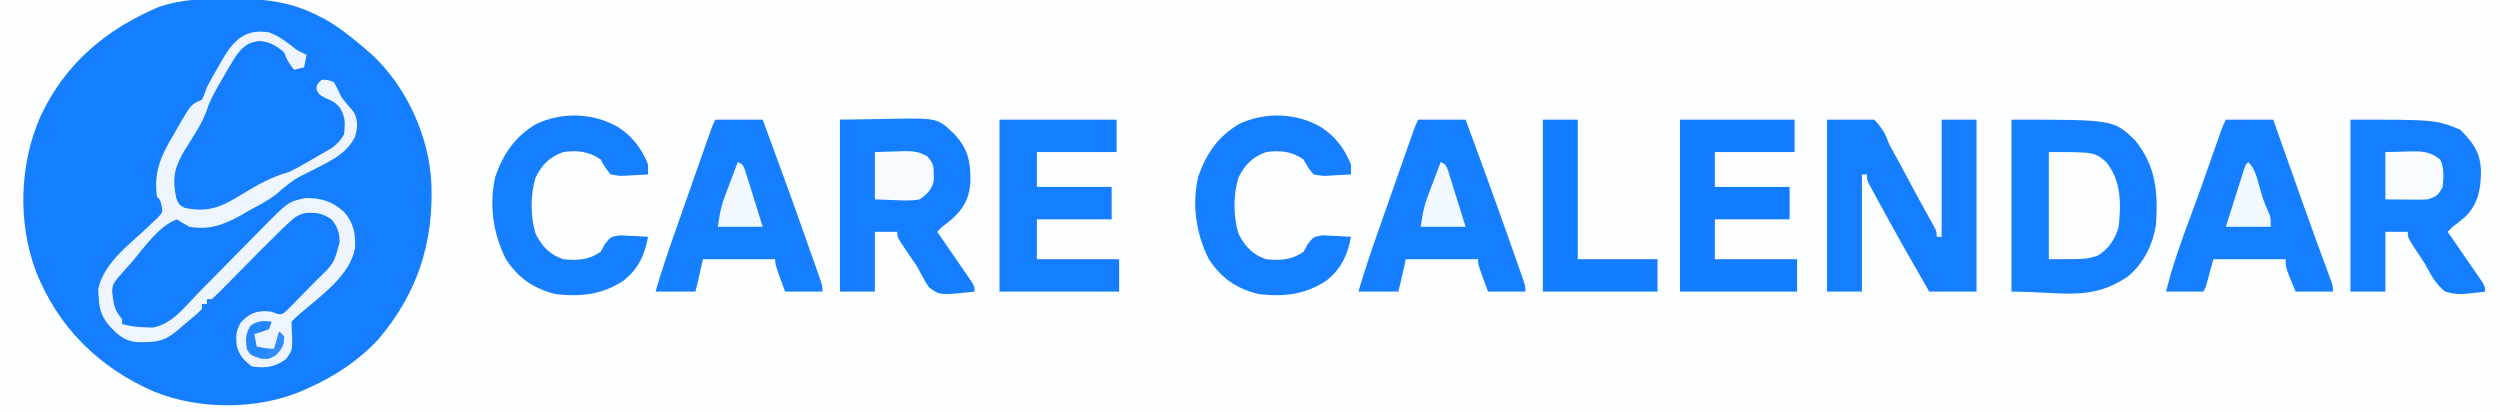 <?xml version="1.0" encoding="UTF-8"?>
<svg version="1.1" xmlns="http://www.w3.org/2000/svg" width="1003" height="165">
<rect width="100%" height="100%" fill="#333333" stroke="none"/>
<path d="M0 0 C330.99 0 661.98 0 1003 0 C1003 54.45 1003 108.9 1003 165 C672.01 165 341.02 165 0 165 C0 110.55 0 56.1 0 0 Z " fill="#FDFEFF" transform="translate(0,0)"/>
<path d="M0 0 C1.175 -0.004 1.175 -0.004 2.373 -0.008 C14.553 0.001 25.077 0.969 36.125 6.5 C37.093 6.98 38.061 7.459 39.059 7.953 C45.257 11.387 50.774 15.881 56.125 20.5 C56.815 21.093 57.504 21.686 58.215 22.297 C72.307 35.356 81.389 55.341 82.208 74.423 C83.068 98.273 76.423 118.413 60.875 136.688 C52.677 145.448 43.073 151.714 32.125 156.5 C31.243 156.891 30.362 157.281 29.453 157.684 C11.484 164.94 -10.972 164.904 -28.935 157.67 C-51.123 148.045 -67.469 131.967 -76.434 109.453 C-83.804 89.781 -83.1 66.51 -74.688 47.297 C-64.871 26.13 -48.312 12.209 -27.093 3.259 C-18.113 0.188 -9.393 0.019 0 0 Z " fill="#147EFF" transform="translate(90.875,-0.5)"/>
<path d="M0 0 C40.847 0 40.847 0 49.434 8.09 C57.98 18.512 58.836 29.083 58 42 C56.774 50.04 53.116 57.555 46.82 62.824 C32.06 73.087 20.382 69 0 69 C0 46.23 0 23.46 0 0 Z " fill="#167FFF" transform="translate(807,48)"/>
<path d="M0 0 C8.384 -0.124 8.384 -0.124 16.938 -0.25 C18.683 -0.286 20.428 -0.323 22.226 -0.36 C39.233 -0.57 39.233 -0.57 45.857 5.78 C51.644 12.078 52.459 16.999 52.309 25.516 C51.718 32.18 49.354 36.03 44.375 40.375 C43.252 41.253 42.127 42.128 41 43 C40.34 43.66 39.68 44.32 39 45 C39.454 45.656 39.909 46.312 40.377 46.988 C42.423 49.947 44.461 52.911 46.5 55.875 C47.573 57.424 47.573 57.424 48.668 59.004 C49.345 59.99 50.021 60.976 50.719 61.992 C51.347 62.903 51.976 63.815 52.623 64.753 C54 67 54 67 54 69 C39.966 70.516 39.966 70.516 35.66 67.195 C33.865 64.551 32.444 61.851 31 59 C29.542 56.819 28.062 54.652 26.562 52.5 C23 47.254 23 47.254 23 45 C20.03 45 17.06 45 14 45 C14 52.92 14 60.84 14 69 C9.38 69 4.76 69 0 69 C0 46.23 0 23.46 0 0 Z " fill="#147EFF" transform="translate(337,48)"/>
<path d="M0 0 C34 0 34 0 44 4 C49.419 9.419 52.282 13.372 52.375 21.188 C52.243 28.125 51.183 33.711 46.246 38.812 C44.545 40.29 42.8 41.648 41 43 C40.34 43.66 39.68 44.32 39 45 C39.454 45.656 39.909 46.312 40.377 46.988 C42.423 49.947 44.461 52.911 46.5 55.875 C47.573 57.424 47.573 57.424 48.668 59.004 C49.345 59.99 50.021 60.976 50.719 61.992 C51.347 62.903 51.976 63.815 52.623 64.753 C54 67 54 67 54 69 C43.245 70.292 43.245 70.292 38 69 C34.176 65.964 32.266 62.268 30 58 C28.678 55.972 27.345 53.951 26 51.938 C23 47.27 23 47.27 23 45 C20.03 45 17.06 45 14 45 C14 52.92 14 60.84 14 69 C9.38 69 4.76 69 0 69 C0 46.23 0 23.46 0 0 Z " fill="#147EFF" transform="translate(943,48)"/>
<path d="M0 0 C6.27 0 12.54 0 19 0 C22.403 3.828 23.36 5.463 25 10 C26.045 11.962 27.119 13.908 28.219 15.84 C29.315 17.871 30.409 19.904 31.5 21.938 C32.594 23.968 33.687 25.997 34.781 28.027 C35.31 29.012 35.838 29.997 36.383 31.011 C37.491 33.058 38.611 35.099 39.742 37.133 C40.566 38.616 40.566 38.616 41.406 40.129 C41.904 41.018 42.403 41.907 42.916 42.823 C44 45 44 45 44 47 C44.66 47 45.32 47 46 47 C46 31.49 46 15.98 46 0 C50.62 0 55.24 0 60 0 C60 22.77 60 45.54 60 69 C53.73 69 47.46 69 41 69 C34.453 57.675 28.008 46.3 21.75 34.812 C21.177 33.768 20.605 32.723 20.015 31.646 C19.489 30.676 18.964 29.706 18.422 28.707 C17.954 27.846 17.485 26.984 17.003 26.097 C16 24 16 24 16 22 C15.34 22 14.68 22 14 22 C14 37.51 14 53.02 14 69 C9.38 69 4.76 69 0 69 C0 46.23 0 23.46 0 0 Z " fill="#147EFF" transform="translate(733,48)"/>
<path d="M0 0 C6.27 0 12.54 0 19 0 C24.882 15.879 30.678 31.786 36.309 47.757 C36.895 49.42 37.482 51.083 38.071 52.745 C38.898 55.084 39.721 57.424 40.543 59.766 C40.792 60.469 41.042 61.173 41.299 61.899 C43 66.77 43 66.77 43 69 C38.05 69 33.1 69 28 69 C24 58.25 24 58.25 24 56 C14.43 56 4.86 56 -5 56 C-5.66 58.97 -6.32 61.94 -7 65 C-7.33 66.32 -7.66 67.64 -8 69 C-13.28 69 -18.56 69 -24 69 C-21.707 61.112 -19.096 53.371 -16.367 45.625 C-15.925 44.366 -15.484 43.107 -15.042 41.848 C-14.124 39.233 -13.204 36.617 -12.284 34.002 C-11.103 30.65 -9.926 27.296 -8.75 23.942 C-7.624 20.732 -6.495 17.522 -5.367 14.312 C-4.944 13.107 -4.521 11.902 -4.086 10.661 C-3.5 8.998 -3.5 8.998 -2.902 7.301 C-2.558 6.323 -2.214 5.345 -1.859 4.337 C-1 2 -1 2 0 0 Z " fill="#167FFF" transform="translate(569,48)"/>
<path d="M0 0 C6.27 0 12.54 0 19 0 C24.882 15.879 30.678 31.786 36.309 47.757 C36.895 49.42 37.482 51.083 38.071 52.745 C38.898 55.084 39.721 57.424 40.543 59.766 C40.792 60.469 41.042 61.173 41.299 61.899 C43 66.77 43 66.77 43 69 C38.05 69 33.1 69 28 69 C24 58.25 24 58.25 24 56 C14.43 56 4.86 56 -5 56 C-5.66 58.97 -6.32 61.94 -7 65 C-7.33 66.32 -7.66 67.64 -8 69 C-13.28 69 -18.56 69 -24 69 C-21.707 61.112 -19.096 53.371 -16.367 45.625 C-15.925 44.366 -15.484 43.107 -15.042 41.848 C-14.124 39.233 -13.204 36.617 -12.284 34.002 C-11.103 30.65 -9.926 27.296 -8.75 23.942 C-7.624 20.732 -6.495 17.522 -5.367 14.312 C-4.944 13.107 -4.521 11.902 -4.086 10.661 C-3.5 8.998 -3.5 8.998 -2.902 7.301 C-2.558 6.323 -2.214 5.345 -1.859 4.337 C-1 2 -1 2 0 0 Z " fill="#167FFF" transform="translate(287,48)"/>
<path d="M0 0 C6.27 0 12.54 0 19 0 C19.664 1.872 19.664 1.872 20.342 3.782 C22.026 8.527 23.711 13.273 25.396 18.018 C26.118 20.05 26.84 22.082 27.561 24.114 C28.612 27.079 29.665 30.044 30.719 33.008 C31.068 33.99 31.417 34.973 31.776 35.985 C33.6 41.109 35.443 46.225 37.316 51.331 C37.688 52.345 38.06 53.359 38.443 54.403 C39.155 56.342 39.87 58.28 40.588 60.216 C40.905 61.079 41.222 61.942 41.549 62.832 C41.83 63.591 42.111 64.35 42.401 65.132 C43 67 43 67 43 69 C38.05 69 33.1 69 28 69 C24 59.375 24 59.375 24 56 C14.43 56 4.86 56 -5 56 C-5.99 59.63 -6.98 63.26 -8 67 C-8.495 67.99 -8.495 67.99 -9 69 C-13.95 69 -18.9 69 -24 69 C-21.271 58.237 -17.594 47.848 -13.664 37.473 C-10.854 30.014 -8.26 22.473 -5.61 14.956 C-4.874 12.869 -4.136 10.782 -3.398 8.695 C-2.744 6.839 -2.744 6.839 -2.076 4.946 C-1 2 -1 2 0 0 Z " fill="#167FFF" transform="translate(893,48)"/>
<path d="M0 0 C4.317 1.66 7.44 4.096 11 7 C12.311 7.709 13.638 8.395 15 9 C14.67 10.65 14.34 12.3 14 14 C12.68 14.33 11.36 14.66 10 15 C8.108 12.614 6.976 10.928 6 8 C2.79 5.26 0.137 3.708 -4.062 3.438 C-8.649 4.093 -10.248 5.522 -13 9 C-15.043 12.066 -16.874 15.232 -18.688 18.438 C-19.173 19.271 -19.658 20.104 -20.158 20.963 C-22.047 24.259 -23.783 27.325 -24.949 30.949 C-26.952 36.765 -30.599 41.916 -33.832 47.125 C-38.007 54.141 -38.959 58.292 -37.312 66.375 C-36.222 69.098 -36.222 69.098 -33.938 70.375 C-24.054 72.478 -18.717 69.774 -10.375 64.625 C-4.261 60.928 1.073 57.879 8 56 C11.345 54.368 14.542 52.509 17.75 50.625 C18.599 50.143 19.449 49.661 20.324 49.164 C21.14 48.69 21.956 48.215 22.797 47.727 C23.533 47.299 24.268 46.872 25.026 46.432 C27.25 44.819 28.572 43.344 30 41 C30.509 36.421 30.679 34.175 28.375 30.188 C26.048 27.836 26.048 27.836 22.812 26.438 C20 25 20 25 19 22.938 C19 21 19 21 21 19 C23.438 19 23.438 19 26 20 C27.5 22.688 27.5 22.688 29 26 C30.579 28.084 32.289 30.019 34 32 C35.686 35.371 35.52 38.26 34.445 41.855 C30.842 49.315 22.991 52.343 15.981 55.971 C10.156 58.875 10.156 58.875 5.126 62.922 C1.188 66.771 -3.773 69.104 -8.562 71.75 C-10.114 72.653 -10.114 72.653 -11.697 73.574 C-18.512 77.338 -24.173 79.313 -32 78 C-34.938 76.375 -34.938 76.375 -37 75 C-44.503 77.806 -49.928 86.113 -55 92 C-56.871 94.113 -58.743 96.226 -60.617 98.336 C-62.274 100.33 -63.005 101.405 -62.984 104.023 C-62.532 108.557 -62.191 111.532 -59 115 C-59 115.66 -59 116.32 -59 117 C-55.845 117.911 -52.906 118.225 -49.625 118.312 C-48.71 118.35 -47.795 118.387 -46.852 118.426 C-39.041 117.26 -33.481 109.688 -28.254 104.344 C-27.316 103.394 -26.377 102.446 -25.438 101.497 C-21.472 97.492 -17.52 93.475 -13.57 89.454 C-11.145 86.985 -8.712 84.524 -6.274 82.068 C-4.909 80.686 -3.552 79.297 -2.195 77.907 C7.69 67.943 7.69 67.943 14.59 66.434 C20.909 66.444 25.265 67.701 30 72 C33.86 76.296 34.717 80.843 34.434 86.527 C32.511 97.49 20.573 105.823 12.594 112.625 C11.349 113.698 10.162 114.838 9 116 C8.986 117.938 9.061 119.878 9.188 121.812 C9.305 127.59 9.305 127.59 6.625 131.188 C2.107 134.307 -1.563 134.854 -7 134 C-10.282 131.47 -11.692 129.923 -13 126 C-13.379 121.903 -13.449 119.722 -11.25 116.188 C-8.115 113.139 -6.39 112.087 -2 111.812 C1 112 1 112 2.865 112.8 C5.226 113.264 5.226 113.264 7.458 111.142 C8.352 110.234 9.246 109.326 10.168 108.391 C10.648 107.908 11.129 107.425 11.623 106.928 C12.637 105.905 13.644 104.876 14.646 103.841 C16.18 102.258 17.731 100.694 19.287 99.133 C25.945 92.773 25.945 92.773 28.25 84.125 C28.201 80.319 27.412 78.037 25 75 C21.362 72.575 19.158 72.246 14.85 72.412 C11.372 73.129 10.036 74.294 7.473 76.727 C6.608 77.543 5.743 78.359 4.852 79.199 C-1.066 85.011 -6.909 90.892 -12.717 96.813 C-14.37 98.496 -16.028 100.172 -17.688 101.848 C-18.193 102.366 -18.698 102.885 -19.218 103.419 C-20.441 104.651 -21.716 105.831 -23 107 C-23.66 107 -24.32 107 -25 107 C-25 107.66 -25 108.32 -25 109 C-25.66 109 -26.32 109 -27 109 C-27 109.66 -27 110.32 -27 111 C-28.539 112.551 -28.539 112.551 -30.625 114.312 C-31.352 114.93 -32.079 115.547 -32.828 116.184 C-33.545 116.783 -34.262 117.382 -35 118 C-35.593 118.507 -36.186 119.013 -36.797 119.535 C-42.292 124.2 -45.65 124.348 -52.797 124.277 C-58.436 123.789 -61.238 120.975 -64.812 116.938 C-67.594 113.203 -68.223 110.43 -68.438 105.875 C-68.498 104.986 -68.559 104.096 -68.621 103.18 C-66.605 92.857 -56.692 85.547 -49.373 78.754 C-48.123 77.553 -48.123 77.553 -46.848 76.328 C-46.085 75.616 -45.322 74.903 -44.535 74.169 C-42.706 72.072 -42.706 72.072 -43.197 69.292 C-43.792 67.064 -43.792 67.064 -45 66 C-46.482 55.997 -43.308 49.305 -38.25 40.875 C-37.616 39.754 -36.982 38.632 -36.328 37.477 C-31.354 28.897 -31.354 28.897 -27 27 C-25.964 24.798 -25.964 24.798 -25 22 C-23.509 19.113 -21.881 16.31 -20.25 13.5 C-19.832 12.754 -19.415 12.007 -18.984 11.238 C-14.328 3.218 -9.755 -1.614 0 0 Z " fill="#EEF5FF" transform="translate(108,13)"/>
<path d="M0 0 C15.51 0 31.02 0 47 0 C47 4.29 47 8.58 47 13 C36.44 13 25.88 13 15 13 C15 17.62 15 22.24 15 27 C24.9 27 34.8 27 45 27 C45 31.29 45 35.58 45 40 C35.1 40 25.2 40 15 40 C15 45.28 15 50.56 15 56 C25.89 56 36.78 56 48 56 C48 60.29 48 64.58 48 69 C32.16 69 16.32 69 0 69 C0 46.23 0 23.46 0 0 Z " fill="#157EFF" transform="translate(401,48)"/>
<path d="M0 0 C15.18 0 30.36 0 46 0 C46 4.29 46 8.58 46 13 C35.44 13 24.88 13 14 13 C14 17.62 14 22.24 14 27 C23.9 27 33.8 27 44 27 C44 31.29 44 35.58 44 40 C34.1 40 24.2 40 14 40 C14 45.28 14 50.56 14 56 C24.89 56 35.78 56 47 56 C47 60.29 47 64.58 47 69 C31.49 69 15.98 69 0 69 C0 46.23 0 23.46 0 0 Z " fill="#127DFF" transform="translate(674,48)"/>
<path d="M0 0 C5.728 3.703 9.494 8.648 12 15 C12 16.32 12 17.64 12 19 C9.581 19.162 7.172 19.281 4.75 19.375 C4.068 19.425 3.386 19.476 2.684 19.527 C0.672 19.586 0.672 19.586 -3 19 C-5.316 16.094 -5.316 16.094 -7 13 C-11.786 9.661 -16.346 9.259 -22 10 C-27.495 11.97 -30.471 14.964 -33.082 20.148 C-35.289 27.004 -35.26 36.133 -33.02 43.008 C-30.352 47.982 -27.457 51.181 -22 53 C-16.337 53.561 -11.799 53.348 -7 50 C-6.444 48.979 -5.889 47.958 -5.316 46.906 C-3 44 -3 44 0.672 43.414 C2.032 43.454 3.392 43.525 4.75 43.625 C5.447 43.652 6.145 43.679 6.863 43.707 C8.577 43.777 10.289 43.885 12 44 C10.706 51.322 7.992 57.071 2.023 61.68 C-6.489 67.234 -14.963 68.17 -25 67 C-33.845 64.853 -40.007 60.616 -45 53 C-50.206 42.785 -51.88 31.018 -49.246 19.785 C-46.029 10.587 -41.301 3.712 -32.852 -1.266 C-22.512 -6.144 -9.879 -5.776 0 0 Z " fill="#167FFF" transform="translate(530,51)"/>
<path d="M0 0 C5.728 3.703 9.494 8.648 12 15 C12 16.32 12 17.64 12 19 C9.581 19.162 7.172 19.281 4.75 19.375 C4.068 19.425 3.386 19.476 2.684 19.527 C0.672 19.586 0.672 19.586 -3 19 C-5.316 16.094 -5.316 16.094 -7 13 C-11.786 9.661 -16.346 9.259 -22 10 C-27.495 11.97 -30.471 14.964 -33.082 20.148 C-35.289 27.004 -35.26 36.133 -33.02 43.008 C-30.352 47.982 -27.457 51.181 -22 53 C-16.337 53.561 -11.799 53.348 -7 50 C-6.444 48.979 -5.889 47.958 -5.316 46.906 C-3 44 -3 44 0.672 43.414 C2.032 43.454 3.392 43.525 4.75 43.625 C5.447 43.652 6.145 43.679 6.863 43.707 C8.577 43.777 10.289 43.885 12 44 C10.706 51.322 7.992 57.071 2.023 61.68 C-6.489 67.234 -14.963 68.17 -25 67 C-33.845 64.853 -40.007 60.616 -45 53 C-50.206 42.785 -51.88 31.018 -49.246 19.785 C-46.029 10.587 -41.301 3.712 -32.852 -1.266 C-22.512 -6.144 -9.879 -5.776 0 0 Z " fill="#167FFF" transform="translate(248,51)"/>
<path d="M0 0 C4.62 0 9.24 0 14 0 C14 18.48 14 36.96 14 56 C24.56 56 35.12 56 46 56 C46 60.29 46 64.58 46 69 C30.82 69 15.64 69 0 69 C0 46.23 0 23.46 0 0 Z " fill="#127DFF" transform="translate(619,48)"/>
<path d="M0 0 C18.254 0 18.254 0 23 4 C29.098 11.662 29.008 20.608 28 30 C26.572 35.093 24.106 38.705 19.625 41.562 C15 43 15 43 0 43 C0 28.81 0 14.62 0 0 Z " fill="#FCFDFF" transform="translate(822,61)"/>
<path d="M0 0 C2.867 -0.083 5.734 -0.165 8.688 -0.25 C9.582 -0.286 10.476 -0.323 11.397 -0.36 C15.331 -0.415 17.544 -0.256 21.043 1.707 C23.301 4.353 23.678 5.499 23.625 8.938 C23.638 9.772 23.651 10.606 23.664 11.465 C22.666 15.277 21.183 16.696 18 19 C14.861 19.588 11.867 19.474 8.688 19.312 C4.387 19.158 4.387 19.158 0 19 C0 12.73 0 6.46 0 0 Z " fill="#F7FAFF" transform="translate(351,61)"/>
<path d="M0 0 C2.702 -0.062 5.404 -0.124 8.188 -0.188 C9.029 -0.215 9.871 -0.242 10.739 -0.27 C15.32 -0.321 18.283 0.019 22 3 C23.72 6.439 23.382 10.232 23 14 C21.273 17.289 20.558 17.814 17 19 C15.665 19.08 14.326 19.108 12.988 19.098 C11.964 19.094 11.964 19.094 10.919 19.09 C10.059 19.081 9.199 19.072 8.312 19.062 C4.198 19.032 4.198 19.032 0 19 C0 12.73 0 6.46 0 0 Z " fill="#F9FCFF" transform="translate(957,61)"/>
<path d="M0 0 C2 1 2 1 2.961 3.408 C3.286 4.451 3.611 5.493 3.945 6.566 C4.3 7.691 4.654 8.816 5.02 9.975 C5.384 11.159 5.749 12.343 6.125 13.562 C6.684 15.344 6.684 15.344 7.254 17.162 C8.176 20.106 9.089 23.053 10 26 C4.06 26 -1.88 26 -8 26 C-7.307 21.148 -6.797 17.923 -5.125 13.562 C-4.772 12.629 -4.419 11.696 -4.055 10.734 C-3.707 9.832 -3.359 8.93 -3 8 C-2.415 6.438 -1.832 4.876 -1.25 3.312 C-0.838 2.219 -0.425 1.126 0 0 Z " fill="#F2F8FF" transform="translate(578,65)"/>
<path d="M0 0 C2 1 2 1 2.961 3.408 C3.286 4.451 3.611 5.493 3.945 6.566 C4.3 7.691 4.654 8.816 5.02 9.975 C5.384 11.159 5.749 12.343 6.125 13.562 C6.684 15.344 6.684 15.344 7.254 17.162 C8.176 20.106 9.089 23.053 10 26 C4.06 26 -1.88 26 -8 26 C-7.307 21.148 -6.797 17.923 -5.125 13.562 C-4.772 12.629 -4.419 11.696 -4.055 10.734 C-3.707 9.832 -3.359 8.93 -3 8 C-2.415 6.438 -1.832 4.876 -1.25 3.312 C-0.838 2.219 -0.425 1.126 0 0 Z " fill="#F2F8FF" transform="translate(296,65)"/>
<path d="M0 0 C2.807 2.807 3.414 6.158 4.5 9.875 C6.006 15.191 6.006 15.191 8.156 20.258 C9 22 9 22 9 26 C3.06 26 -2.88 26 -9 26 C-7.691 21.853 -6.378 17.707 -5.062 13.562 C-4.689 12.378 -4.316 11.194 -3.932 9.975 C-3.574 8.85 -3.216 7.725 -2.848 6.566 C-2.518 5.524 -2.188 4.482 -1.848 3.408 C-1 1 -1 1 0 0 Z " fill="#F2F8FF" transform="translate(902,65)"/>
<path d="M0 0 C-0.33 0.99 -0.66 1.98 -1 3 C-4.062 4.188 -4.062 4.188 -7 5 C-6.67 6.65 -6.34 8.3 -6 10 C-2.529 10.75 -2.529 10.75 1 11 C1.66 8.69 2.32 6.38 3 4 C3.66 4.66 4.32 5.32 5 6 C4.908 9.487 4.191 10.793 1.812 13.375 C-1 15 -1 15 -4.125 14.938 C-8.492 13.514 -8.492 13.514 -10 11 C-10.5 7.069 -10.6 4.899 -8.375 1.562 C-5.397 -0.396 -3.496 -0.318 0 0 Z " fill="#2386FF" transform="translate(109,129)"/>
<path d="M0 0 C0.66 0.66 1.32 1.32 2 2 C1.906 5.567 1.198 6.797 -1.312 9.375 C-4 11 -4 11 -6.312 10.75 C-6.869 10.502 -7.426 10.255 -8 10 C-7.01 9.67 -6.02 9.34 -5 9 C-4.67 8.34 -4.34 7.68 -4 7 C-3.34 7 -2.68 7 -2 7 C-1.34 4.69 -0.68 2.38 0 0 Z " fill="#308DFF" transform="translate(112,133)"/>
</svg>
